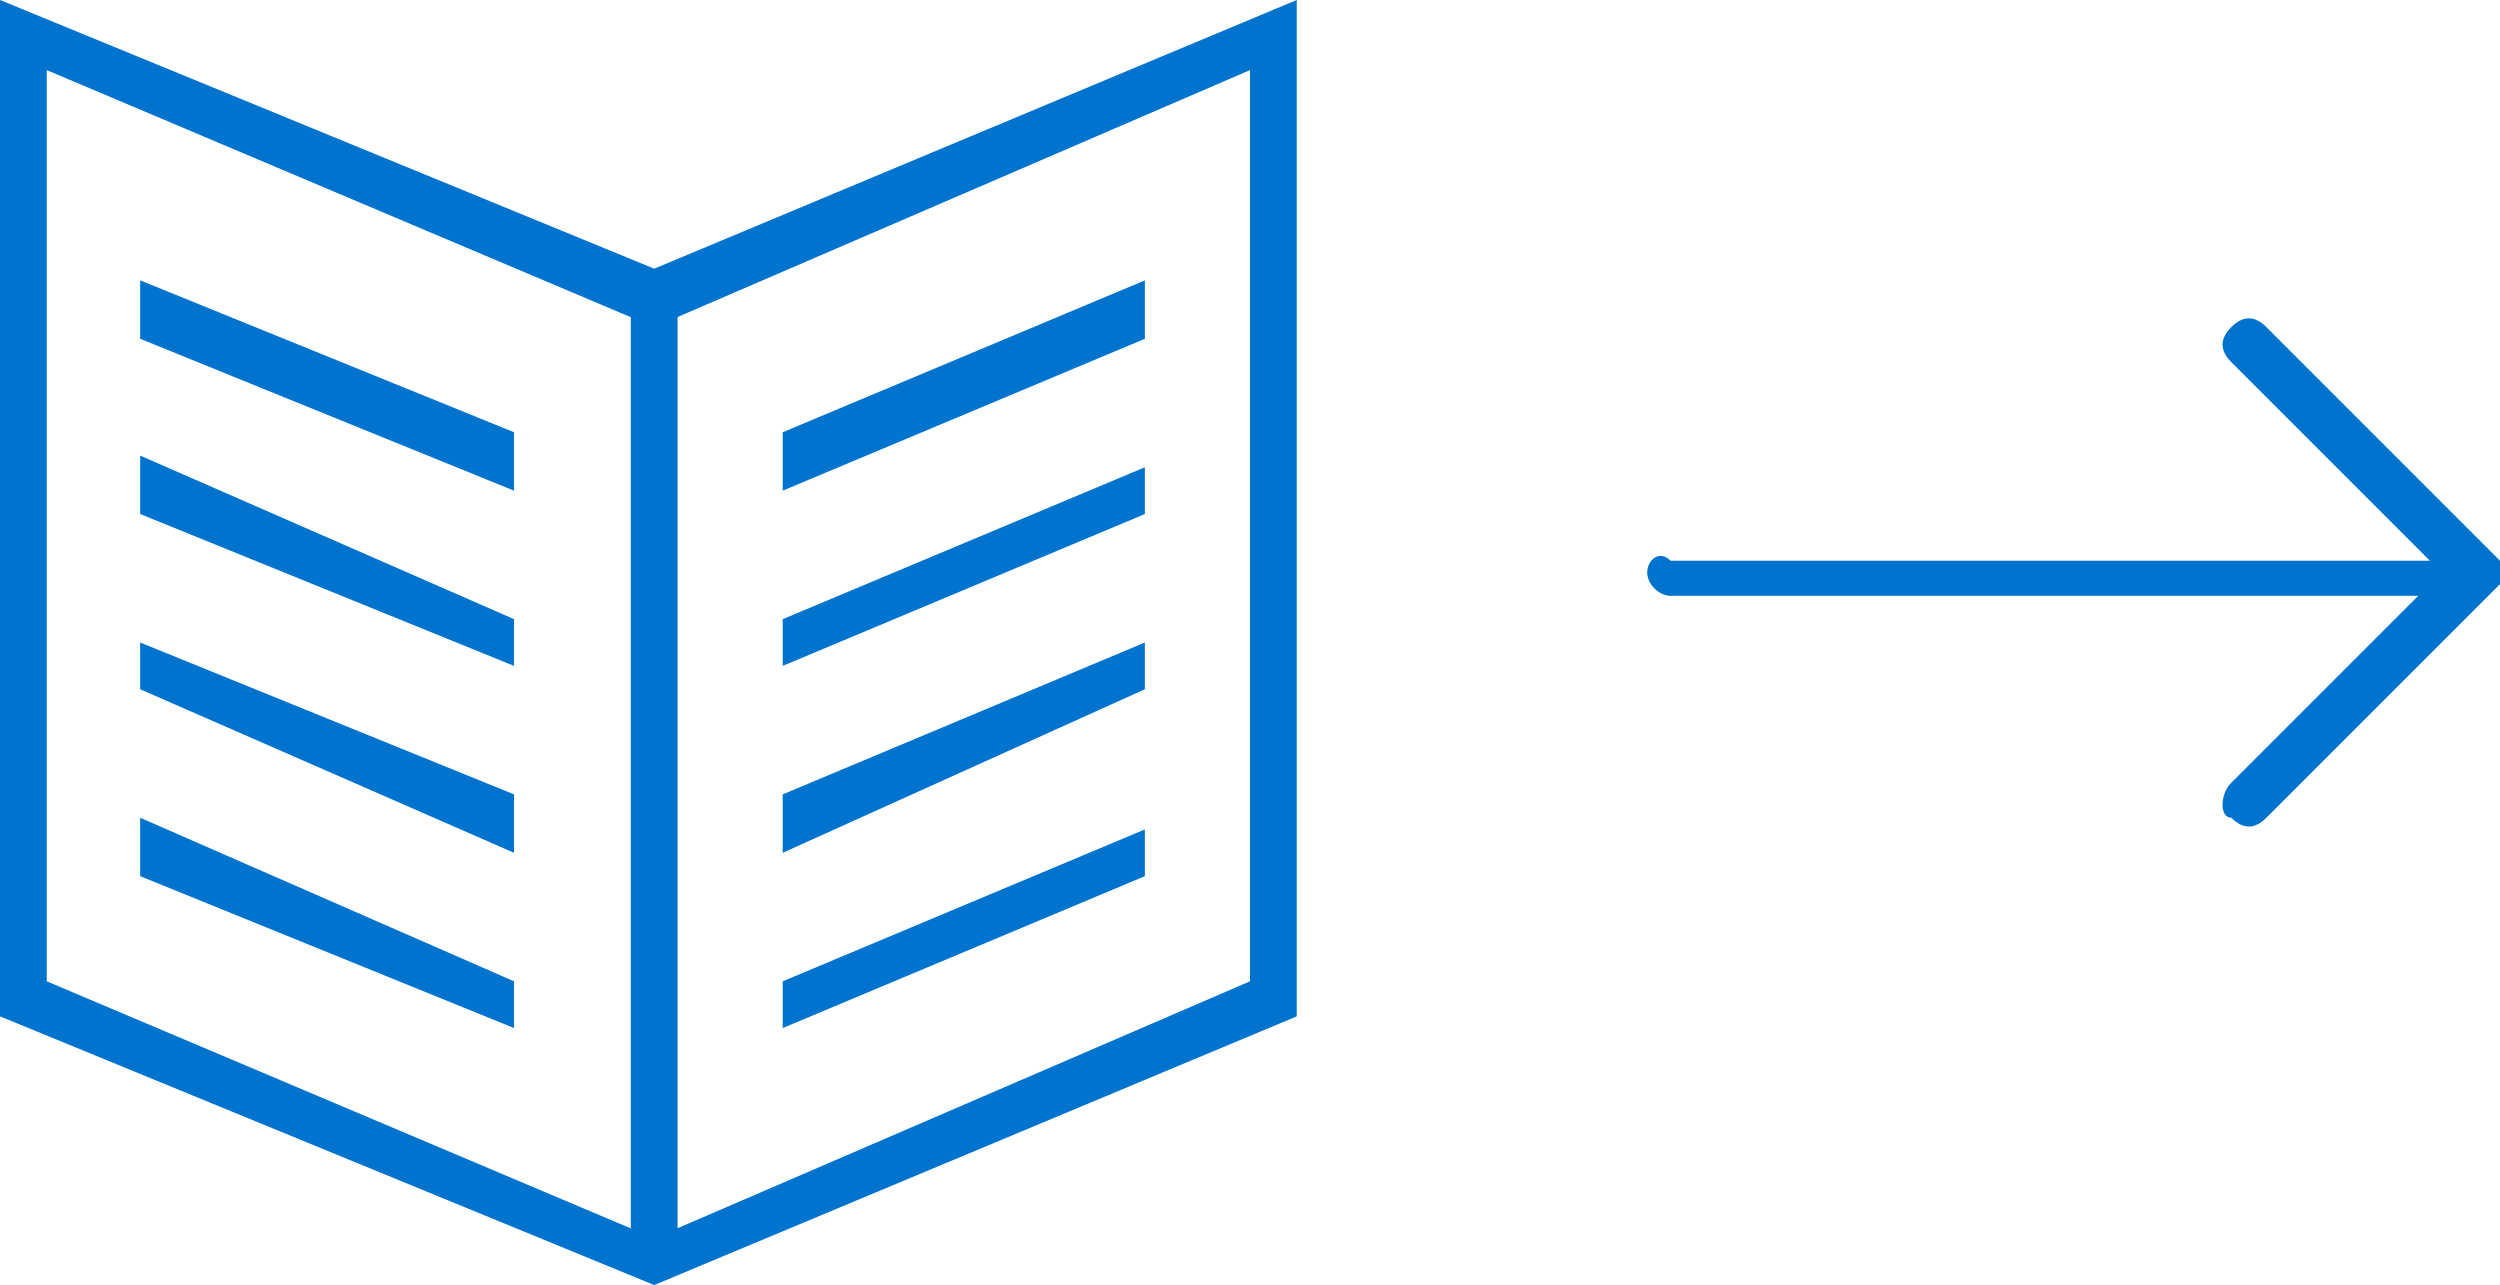 <?xml version="1.0" encoding="utf-8"?>
<!-- Generator: Adobe Illustrator 19.2.1, SVG Export Plug-In . SVG Version: 6.00 Build 0)  -->
<svg version="1.1" xmlns="http://www.w3.org/2000/svg" xmlns:xlink="http://www.w3.org/1999/xlink" x="0px" y="0px"
	 viewBox="0 0 21.4 11" style="enable-background:new 0 0 21.4 11;" xml:space="preserve">
<style type="text/css">
	.st0{fill:#4D4F53;}
	.st1{display:none;opacity:0.251;enable-background:new    ;}
	.st2{display:inline;opacity:0.7;}
	.st3{fill-rule:evenodd;clip-rule:evenodd;fill:#FF0000;}
	.st4{display:none;}
	.st5{display:inline;opacity:0.5;fill:#FFB700;}
	.st6{display:inline;}
	.st7{display:inline;opacity:0.6;fill:#FF6CFE;}
	.st8{display:inline;opacity:0.5;}
	.st9{fill:#79FF6E;}
	.st10{fill:#00B8FF;}
	.st11{fill:#0073CF;}
</style>
<g id="Design">
</g>
<g id="Columns_1_" class="st1">
</g>
<g id="Impact_Responsive" class="st4">
</g>
<g id="Sections" class="st4">
</g>
<g id="Frontend_Specs">
	<g>
		<path class="st11" d="M14.1,4.9c0,0.1,0.1,0.2,0.2,0.2h6.4l-1.6,1.6C19,6.8,19,7,19.1,7c0.1,0.1,0.2,0.1,0.3,0l2-2
			c0,0,0.1-0.1,0.1-0.1s0-0.1-0.1-0.1l-2-2c-0.1-0.1-0.2-0.1-0.3,0S19,3,19.1,3.1l1.7,1.7h-6.5C14.2,4.7,14.1,4.8,14.1,4.9L14.1,4.9
			z"/>
		<g>
			<g>
				<path class="st11" d="M5.6,11L0,8.7V0l5.6,2.3L11.1,0v8.7L5.6,11z M0.4,8.4l5.2,2.2l5.1-2.2V0.6L5.6,2.8L0.4,0.6V8.4z"/>
				<polygon class="st11" points="6.7,4.2 6.7,3.7 9.8,2.4 9.8,2.9 				"/>
				<polygon class="st11" points="6.7,5.7 6.7,5.3 9.8,4 9.8,4.4 				"/>
				<polygon class="st11" points="6.7,8.8 6.7,8.4 9.8,7.1 9.8,7.5 				"/>
				<polygon class="st11" points="6.7,7.3 6.7,6.8 9.8,5.5 9.8,5.9 				"/>
				<polygon class="st11" points="4.4,4.2 1.2,2.9 1.2,2.4 4.4,3.7 				"/>
				<polygon class="st11" points="4.4,5.7 1.2,4.4 1.2,3.9 4.4,5.3 				"/>
				<polygon class="st11" points="4.4,8.8 1.2,7.5 1.2,7 4.4,8.4 				"/>
				<polygon class="st11" points="4.4,7.3 1.2,5.9 1.2,5.5 4.4,6.8 				"/>
				<rect x="5.4" y="2.5" class="st11" width="0.4" height="8.2"/>
			</g>
		</g>
	</g>
</g>
</svg>
